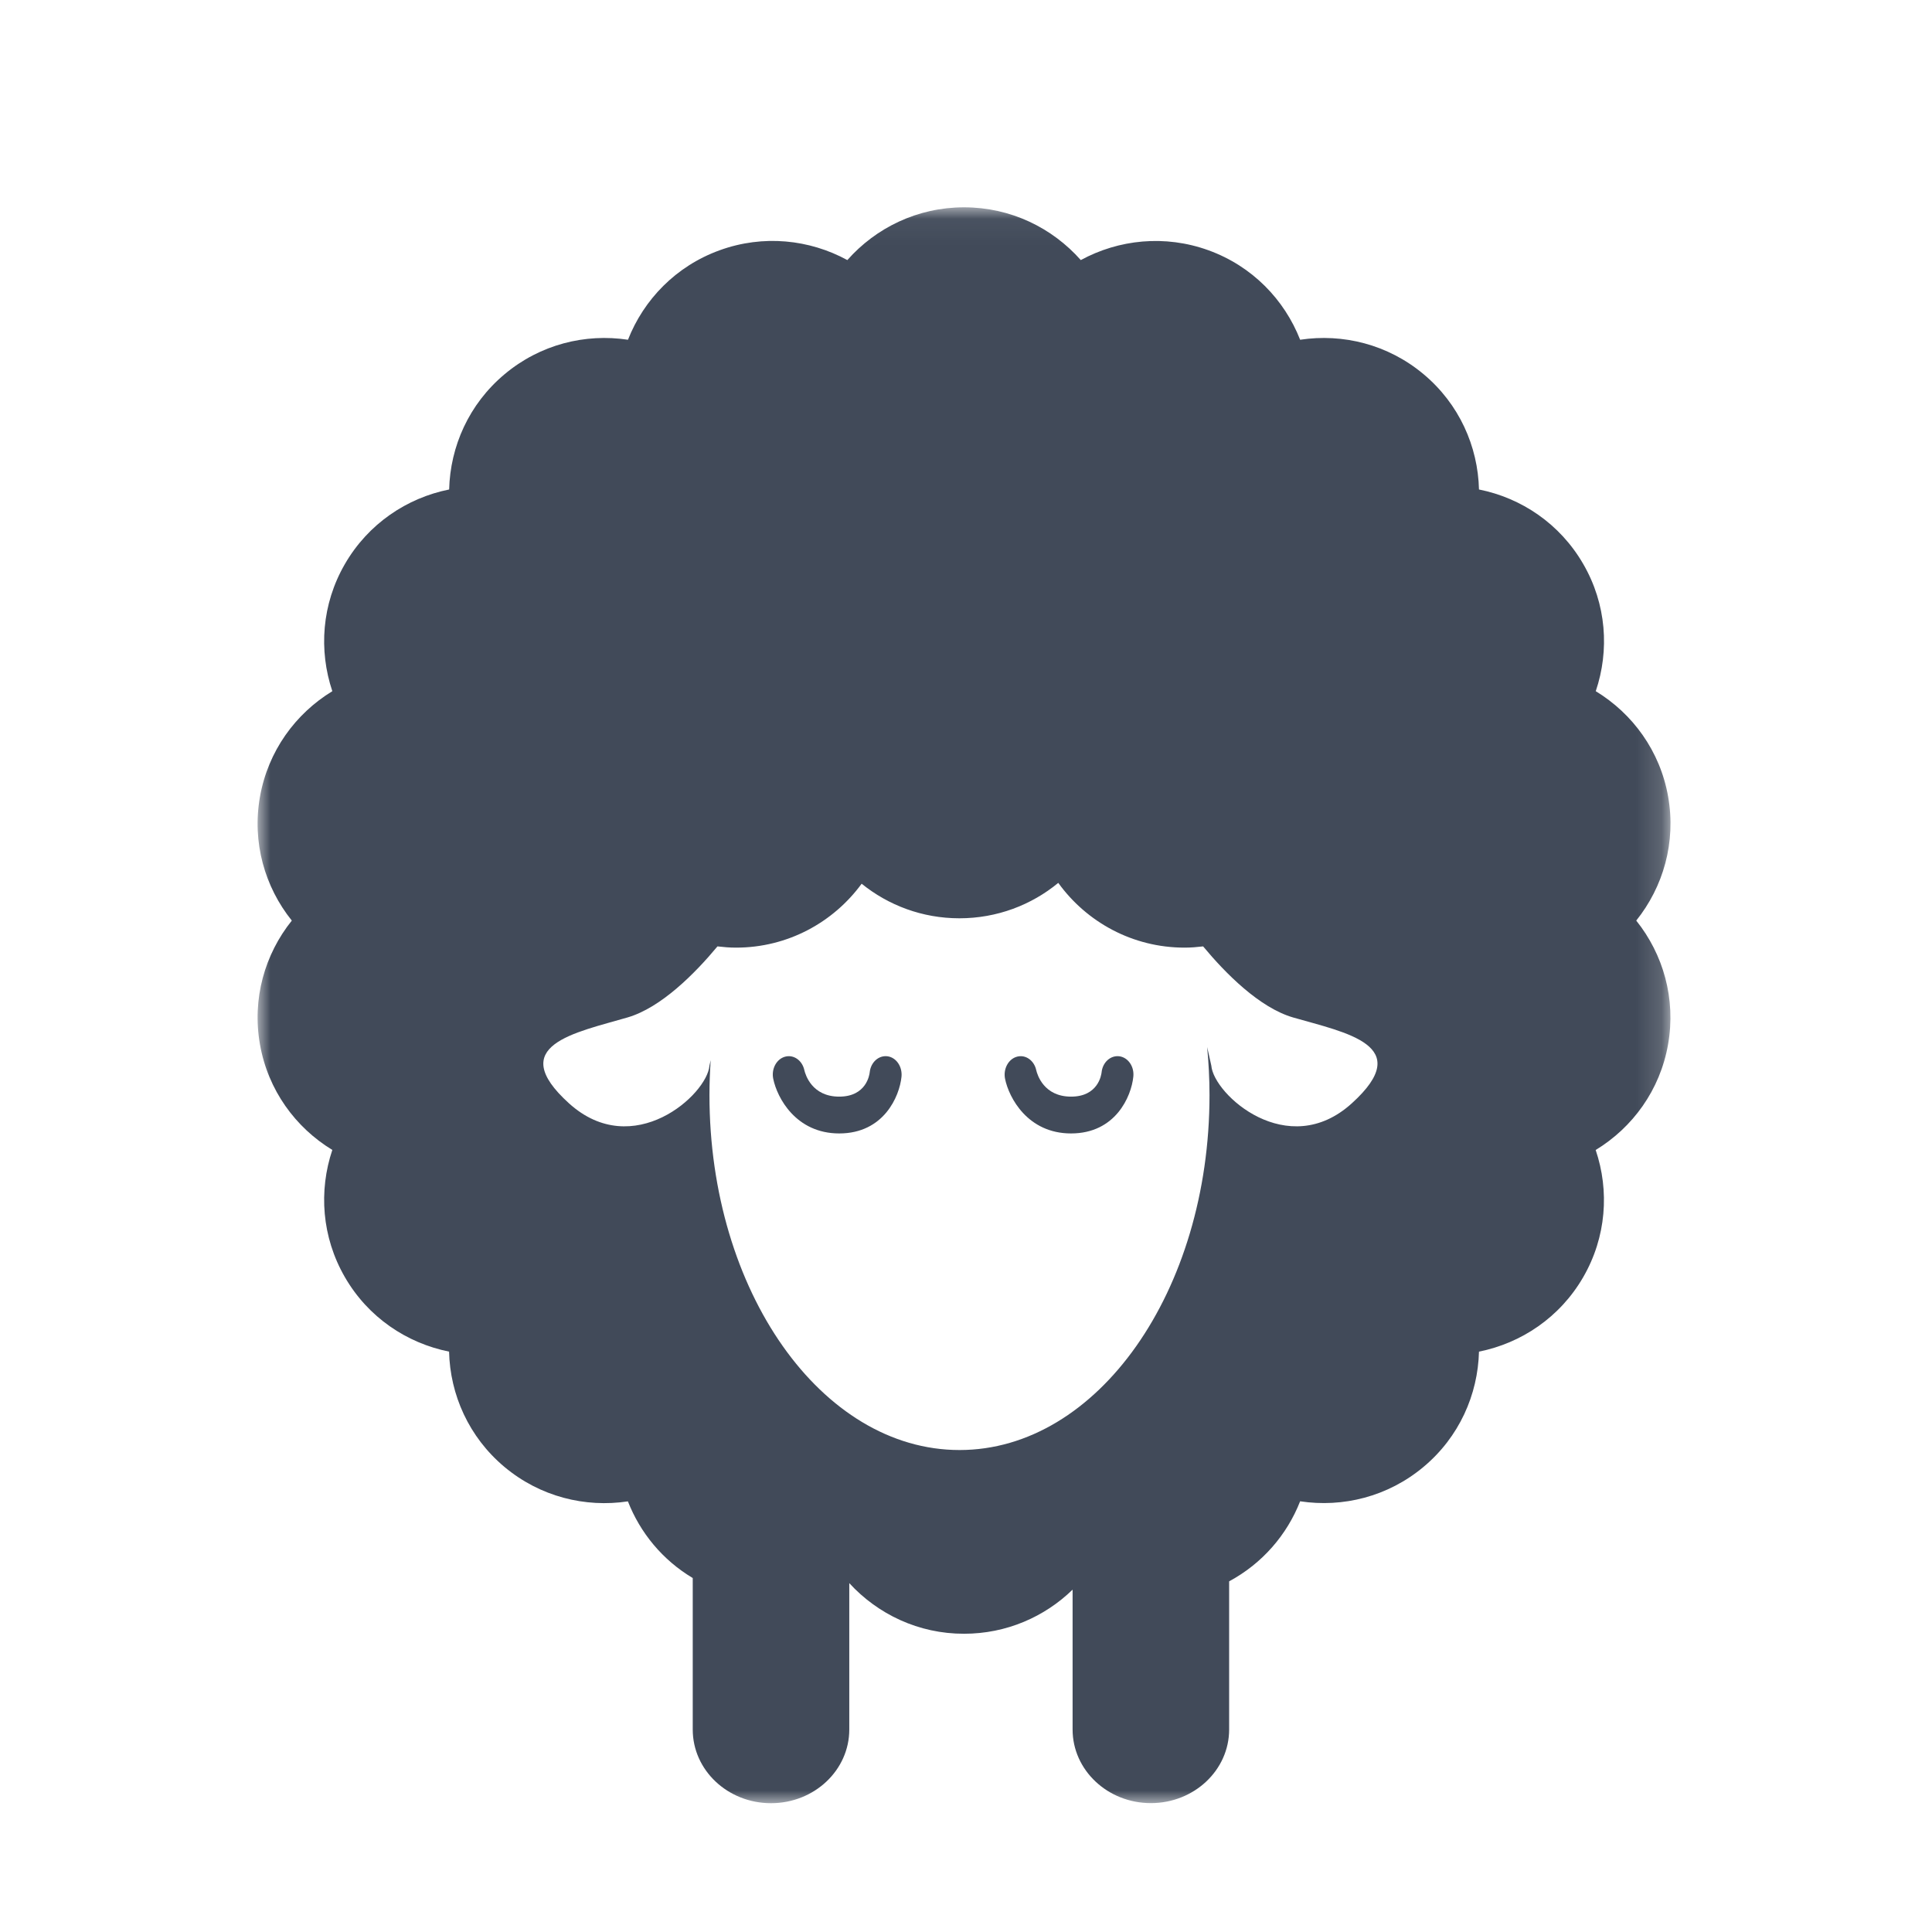<?xml version="1.0" encoding="UTF-8"?>
<svg width="75px" height="75px" viewBox="0 0 75 75" version="1.1" xmlns="http://www.w3.org/2000/svg" xmlns:xlink="http://www.w3.org/1999/xlink">
    <!-- Generator: Sketch 46.2 (44496) - http://www.bohemiancoding.com/sketch -->
    <title>icon-Wool</title>
    <desc>Created with Sketch.</desc>
    <defs>
        <polygon id="path-1" points="54.849 0.048 54.849 62 0 62 0 0.048"></polygon>
    </defs>
    <g id="Page-1" stroke="none" stroke-width="1" fill="none" fill-rule="evenodd">
        <g id="icon-Wool">
            <g id="Page-1" transform="translate(10, 8)">
                <path d="M24.453,33.005 C24.11,32.96 23.802,33.238 23.762,33.628 C23.752,33.723 23.633,34.571 22.578,34.571 C21.519,34.571 21.267,33.72 21.225,33.545 C21.144,33.166 20.812,32.93 20.479,33.02 C20.145,33.109 19.937,33.494 20.017,33.879 C20.166,34.612 20.895,36 22.578,36 C24.308,36 24.918,34.562 24.996,33.801 C25.035,33.407 24.794,33.052 24.453,33.005" id="Fill-1" fill="#414A59"></path>
                <g id="Group-5">
                    <mask id="mask-2" fill="white">
                        <use xlink:href="#path-1"></use>
                    </mask>
                    <g id="Clip-4"></g>
                    <path d="M54.757,22.927 C54.445,21.151 53.376,19.701 51.947,18.832 C52.483,17.248 52.366,15.453 51.459,13.891 C50.555,12.329 49.057,11.33 47.414,11.002 C47.374,9.331 46.647,7.683 45.262,6.525 C43.879,5.367 42.126,4.938 40.471,5.189 C39.861,3.633 38.613,2.333 36.916,1.717 C35.22,1.102 33.426,1.297 31.956,2.096 C30.848,0.844 29.233,0.048 27.424,0.048 C25.616,0.048 24.001,0.844 22.894,2.096 C21.423,1.295 19.631,1.099 17.932,1.717 C16.236,2.333 14.989,3.633 14.378,5.189 C12.72,4.938 10.971,5.367 9.587,6.528 C8.203,7.686 7.478,9.331 7.436,11.002 C5.795,11.33 4.294,12.332 3.39,13.894 C2.486,15.456 2.369,17.248 2.901,18.832 C1.47,19.704 0.407,21.154 0.092,22.93 C-0.221,24.706 0.281,26.432 1.328,27.737 C0.281,29.043 -0.221,30.769 0.092,32.545 C0.404,34.318 1.47,35.771 2.901,36.64 C2.369,38.224 2.486,40.019 3.39,41.581 C4.292,43.143 5.792,44.14 7.433,44.47 C7.472,46.141 8.2,47.789 9.584,48.947 C10.968,50.105 12.72,50.533 14.375,50.283 C14.852,51.503 15.72,52.56 16.892,53.259 L16.892,59.141 C16.892,60.719 18.251,62 19.93,62 C21.61,62 22.969,60.719 22.969,59.141 L22.969,53.457 C24.074,54.662 25.659,55.425 27.424,55.422 C29.065,55.422 30.549,54.768 31.638,53.71 L31.638,59.139 C31.638,60.716 32.999,61.997 34.676,61.997 C36.356,61.997 37.715,60.716 37.715,59.139 L37.715,53.387 C39.004,52.694 39.961,51.58 40.471,50.28 C42.129,50.531 43.879,50.102 45.262,48.944 C46.647,47.786 47.371,46.141 47.414,44.47 C49.054,44.142 50.555,43.143 51.459,41.581 C52.363,40.019 52.48,38.224 51.944,36.643 C53.376,35.771 54.442,34.321 54.754,32.545 C55.067,30.769 54.564,29.043 53.519,27.737 C54.567,26.429 55.069,24.703 54.757,22.927 M42.478,34.83 C39.989,37.088 37.112,34.491 37.023,33.366 L36.861,32.645 C36.919,33.255 36.953,33.875 36.953,34.51 C36.953,42.121 32.609,48.29 27.249,48.29 C21.889,48.29 17.541,42.119 17.541,34.51 C17.541,34.054 17.559,33.6 17.589,33.155 L17.541,33.366 C17.455,34.493 14.579,37.088 12.087,34.83 C9.598,32.576 12.319,32.094 14.358,31.498 C15.666,31.117 16.981,29.786 17.852,28.739 C18.089,28.767 18.329,28.787 18.572,28.787 C20.577,28.787 22.349,27.807 23.449,26.306 C24.486,27.144 25.804,27.648 27.243,27.648 C28.7,27.648 30.039,27.133 31.082,26.273 C32.179,27.793 33.965,28.787 35.985,28.787 C36.228,28.787 36.468,28.767 36.705,28.739 C37.575,29.786 38.889,31.117 40.198,31.498 C42.249,32.091 44.969,32.573 42.478,34.83" id="Fill-3" fill="#414A59" mask="url(#mask-2)"></path>
                </g>
                <path d="M33.455,33.005 C33.112,32.96 32.803,33.238 32.764,33.628 C32.753,33.723 32.634,34.571 31.58,34.571 C30.52,34.571 30.268,33.72 30.227,33.545 C30.146,33.166 29.813,32.93 29.481,33.02 C29.147,33.109 28.939,33.494 29.016,33.879 C29.165,34.612 29.895,36 31.577,36 C33.307,36 33.917,34.562 33.995,33.801 C34.039,33.407 33.795,33.052 33.455,33.005" id="Fill-6" fill="#414A59"></path>
            </g>
        </g>
    </g>
</svg>